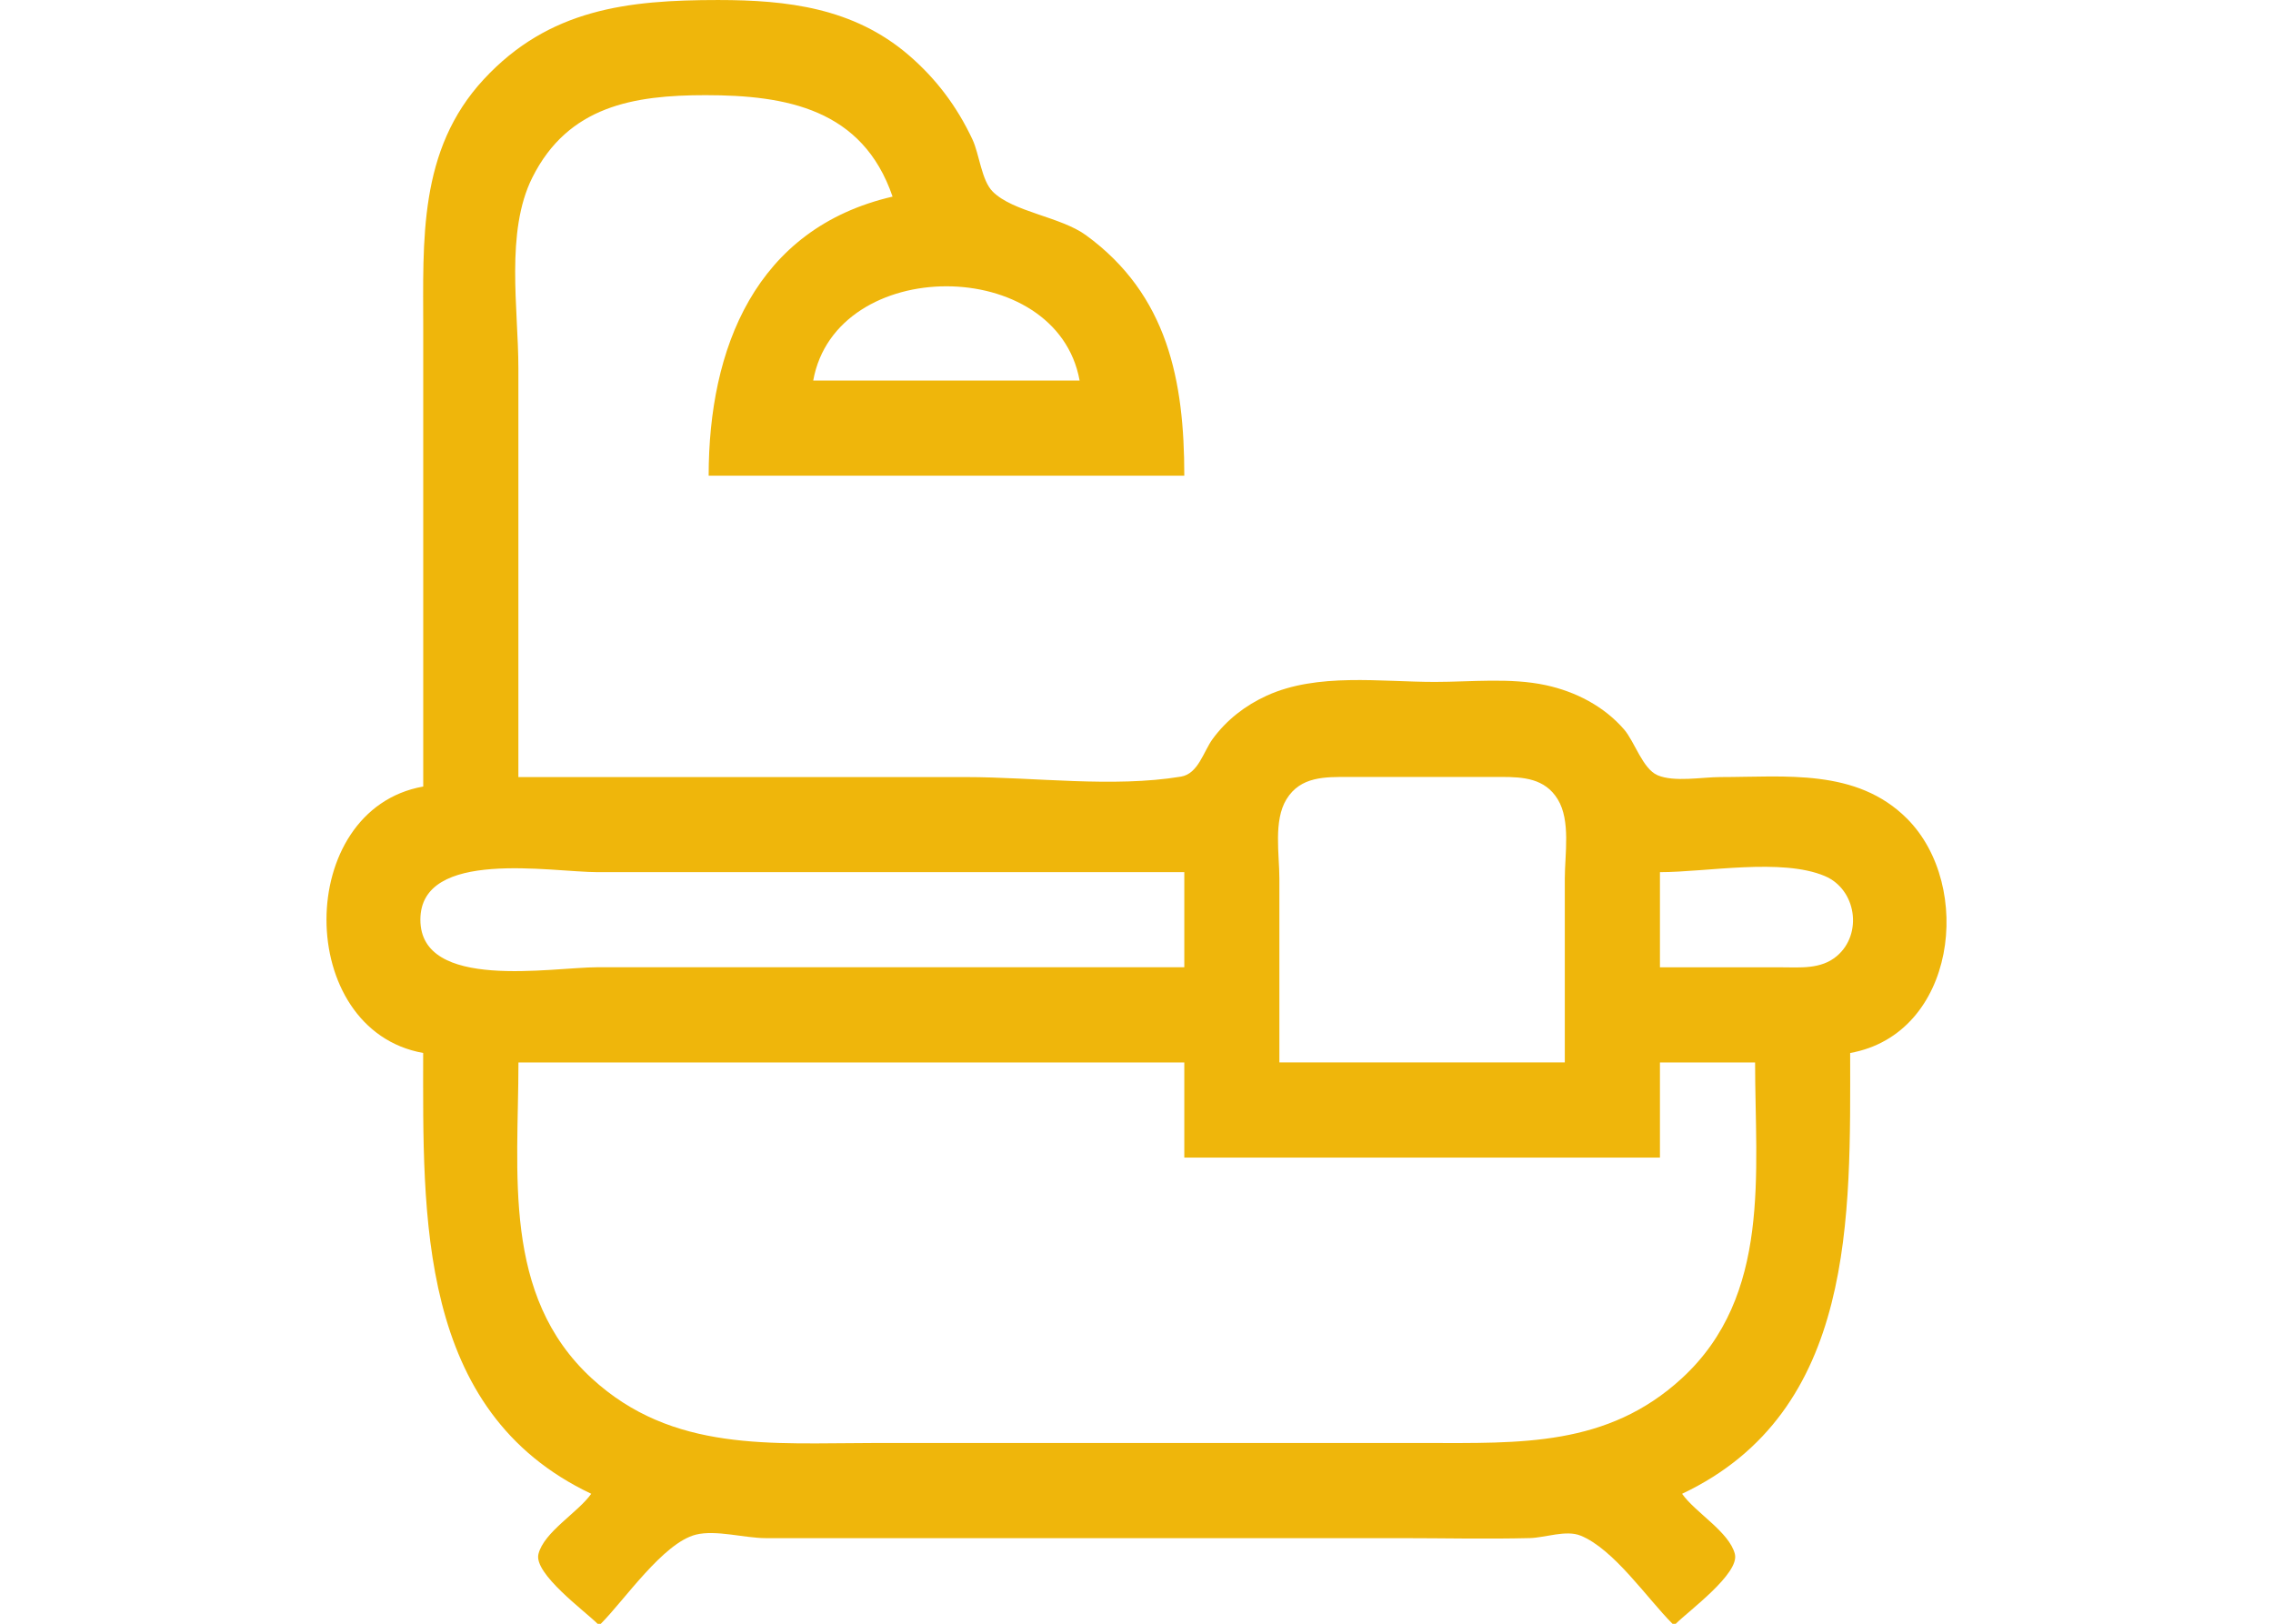 <?xml version="1.0" encoding="UTF-8" standalone="no"?>
<!-- Created with Inkscape (http://www.inkscape.org/) -->

<svg
   version="1.1"
   id="svg182"
   width="35"
   height="25"
   viewBox="0 0 35 25"
   sodipodi:docname="bath.svg"
   inkscape:export-filename="trosky.svg"
   inkscape:export-xdpi="96"
   inkscape:export-ydpi="96"
   inkscape:version="1.3.2 (091e20e, 2023-11-25, custom)"
   xml:space="preserve"
   xmlns:inkscape="http://www.inkscape.org/namespaces/inkscape"
   xmlns:sodipodi="http://sodipodi.sourceforge.net/DTD/sodipodi-0.dtd"
   xmlns="http://www.w3.org/2000/svg"
   xmlns:svg="http://www.w3.org/2000/svg"><defs
     id="defs186" /><sodipodi:namedview
     id="namedview184"
     pagecolor="#ffffff"
     bordercolor="#000000"
     borderopacity="0.25"
     inkscape:showpageshadow="2"
     inkscape:pageopacity="0.0"
     inkscape:pagecheckerboard="0"
     inkscape:deskcolor="#d1d1d1"
     showgrid="false"
     inkscape:zoom="11.313709"
     inkscape:cx="19.931572"
     inkscape:cy="-2.7842329"
     inkscape:window-width="1920"
     inkscape:window-height="1009"
     inkscape:window-x="1912"
     inkscape:window-y="-8"
     inkscape:window-maximized="1"
     inkscape:current-layer="g188" /><g
     inkscape:groupmode="layer"
     inkscape:label="Image"
     id="g188"
     transform="translate(-167.035,-514.741)"><path
       style="fill:#efb60b;stroke:none;stroke-width:0.049;fill-opacity:1"
       d="m 173.551,526.851 c -1.986,0.354 -1.984,3.748 0,4.102 0,2.495 -0.099,5.516 2.588,6.787 -0.203,0.288 -0.729,0.588 -0.813,0.928 -0.075,0.302 0.712,0.876 0.911,1.074 h 0.049 c 0.364,-0.364 0.961,-1.247 1.465,-1.373 0.308,-0.077 0.751,0.054 1.074,0.054 h 2.734 7.031 c 0.667,0 1.335,0.016 2.002,-7.1e-4 0.235,-0.006 0.557,-0.129 0.781,-0.038 0.513,0.208 1.026,0.968 1.416,1.358 h 0.049 c 0.199,-0.199 0.986,-0.773 0.911,-1.074 -0.085,-0.34 -0.611,-0.64 -0.813,-0.928 2.687,-1.271 2.588,-4.293 2.588,-6.787 1.629,-0.29 1.911,-2.572 0.875,-3.609 -0.777,-0.777 -1.874,-0.639 -2.876,-0.639 -0.276,0 -0.71,0.082 -0.966,-0.029 -0.228,-0.099 -0.352,-0.516 -0.513,-0.703 -0.309,-0.358 -0.747,-0.584 -1.206,-0.683 -0.546,-0.118 -1.153,-0.05 -1.709,-0.05 -0.835,0 -1.808,-0.144 -2.588,0.211 -0.331,0.151 -0.619,0.374 -0.834,0.668 -0.141,0.193 -0.221,0.535 -0.487,0.579 -1.046,0.173 -2.257,0.007 -3.318,0.007 h -6.885 v -6.299 c 0,-0.907 -0.203,-2.095 0.214,-2.93 0.552,-1.104 1.562,-1.27 2.667,-1.27 1.246,0 2.42,0.213 2.881,1.562 -2.117,0.49 -2.832,2.344 -2.832,4.297 h 7.324 c 0,-1.458 -0.252,-2.783 -1.514,-3.703 -0.391,-0.285 -1.122,-0.357 -1.436,-0.671 -0.173,-0.173 -0.206,-0.577 -0.311,-0.801 -0.238,-0.508 -0.56,-0.938 -0.987,-1.304 -0.846,-0.724 -1.864,-0.845 -2.93,-0.845 -1.394,0 -2.604,0.137 -3.609,1.221 -1.01,1.09 -0.932,2.479 -0.932,3.857 v 7.031 m 10.107,-6.25 h -4.102 c 0.349,-1.935 3.752,-1.935 4.102,0 m 7.471,10.498 h -4.395 v -2.832 c 0,-0.371 -0.093,-0.889 0.109,-1.219 0.218,-0.356 0.598,-0.344 0.965,-0.344 h 2.344 c 0.339,1.5e-4 0.671,0.022 0.868,0.344 0.202,0.329 0.109,0.848 0.109,1.219 v 2.832 m -5.859,-2.93 v 1.465 h -9.033 c -0.711,0 -2.73,0.37 -2.73,-0.732 0,-1.103 2.019,-0.732 2.73,-0.732 h 9.033 m 7.324,1.465 v -1.465 c 0.718,0 1.875,-0.221 2.539,0.06 0.485,0.205 0.587,0.89 0.186,1.231 -0.246,0.209 -0.569,0.174 -0.87,0.174 h -1.855 m -7.324,1.465 v 1.465 h 7.324 v -1.465 h 1.465 c 0,1.696 0.256,3.589 -1.127,4.862 -1.149,1.057 -2.493,0.997 -3.951,0.997 h -8.496 c -1.571,0 -3.095,0.149 -4.341,-0.997 -1.385,-1.275 -1.127,-3.164 -1.127,-4.862 z"
       id="path3" /></g></svg>
